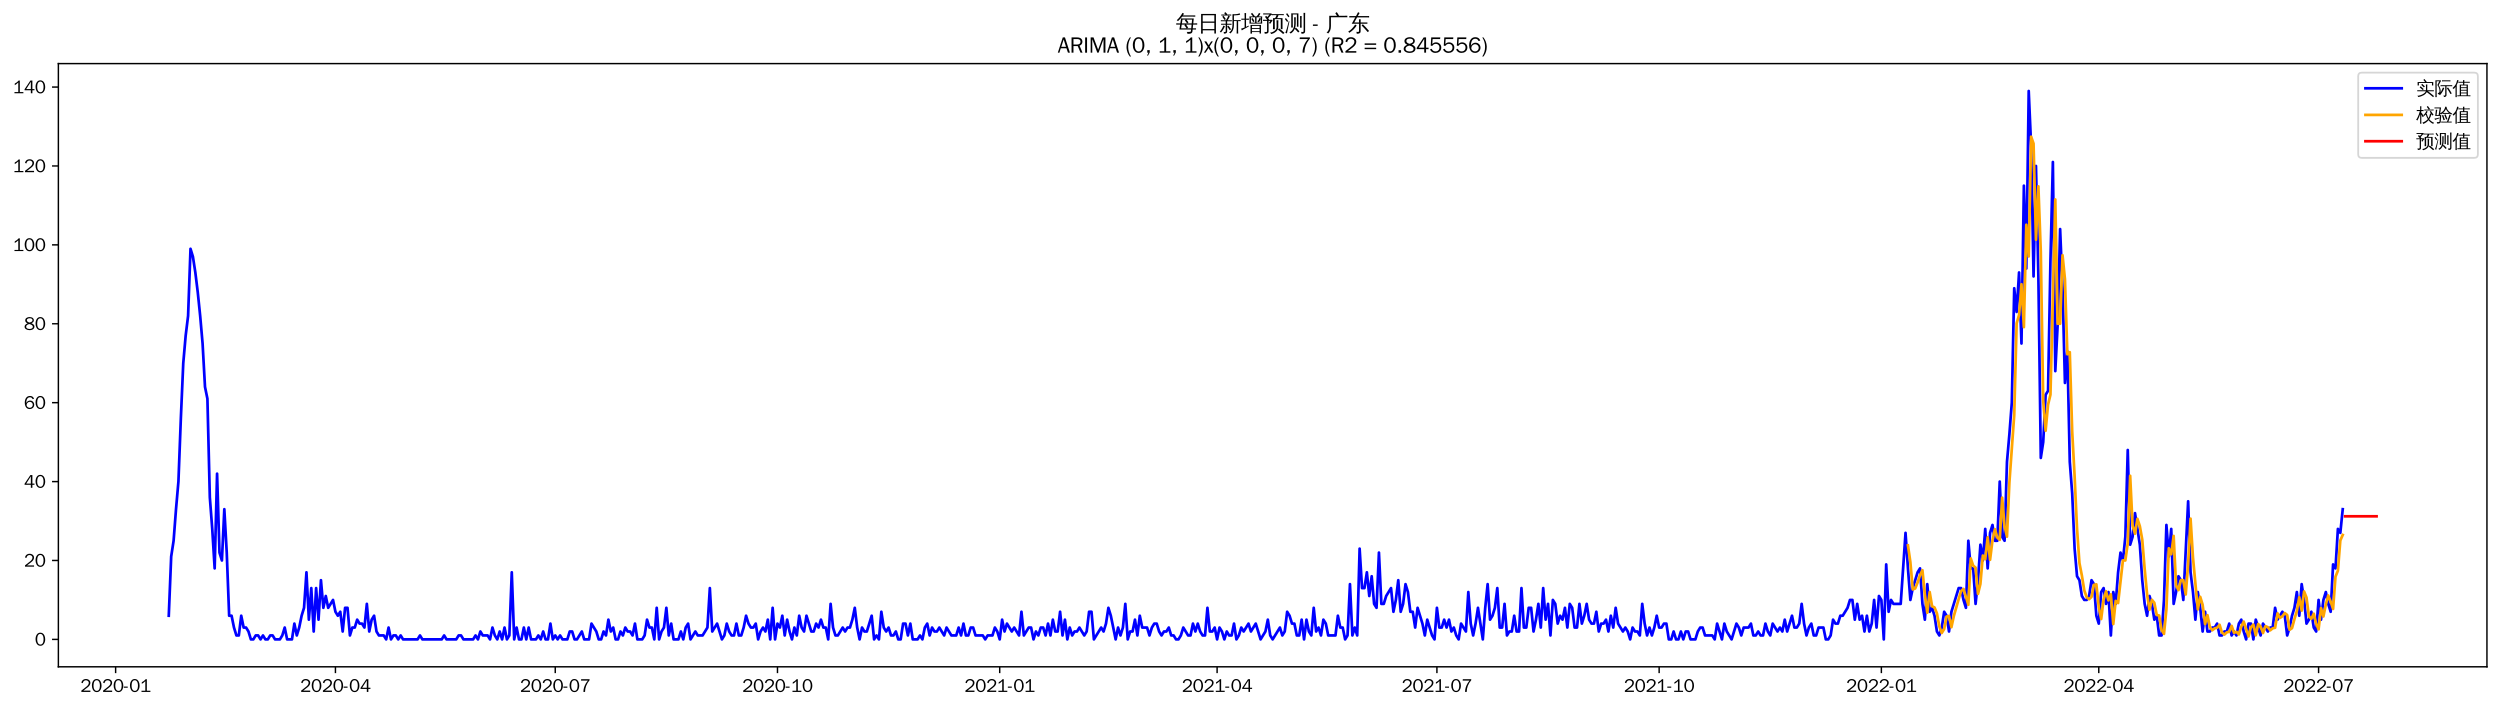 <?xml version="1.0" encoding="utf-8" standalone="no"?>
<!DOCTYPE svg PUBLIC "-//W3C//DTD SVG 1.1//EN"
  "http://www.w3.org/Graphics/SVG/1.1/DTD/svg11.dtd">
<svg xmlns:xlink="http://www.w3.org/1999/xlink" width="1378.591pt" height="390.418pt" viewBox="0 0 1378.591 390.418" xmlns="http://www.w3.org/2000/svg" version="1.1">
 <defs>
  <style type="text/css">*{stroke-linejoin: round; stroke-linecap: butt}</style>
 </defs>
 <g id="figure_1">
  <g id="patch_1">
   <path d="M 0 390.418 
L 1378.591 390.418 
L 1378.591 -0 
L 0 -0 
z
" style="fill: #ffffff"/>
  </g>
  <g id="axes_1">
   <g id="patch_2">
    <path d="M 32.191 367.701 
L 1371.391 367.701 
L 1371.391 35.061 
L 32.191 35.061 
z
" style="fill: #ffffff"/>
   </g>
   <g id="matplotlib.axis_1">
    <g id="xtick_1">
     <g id="line2d_1">
      <defs>
       <path id="m2a5c55053c" d="M 0 0 
L 0 3.5 
" style="stroke: #000000; stroke-width: 0.8"/>
      </defs>
      <g>
       <use xlink:href="#m2a5c55053c" x="63.759" y="367.701" style="stroke: #000000; stroke-width: 0.8"/>
      </g>
     </g>
     <g id="text_1">
      <!-- 2020-01 -->
      <g transform="translate(44.269 381.557)scale(0.1 -0.1)">
       <defs>
        <path id="WenQuanYiZenHei-32" d="M 3488 0 
L 369 0 
L 369 456 
L 2150 1850 
Q 2931 2463 2931 3144 
Q 2931 3619 2488 3863 
Q 2231 4013 1931 4013 
Q 1425 4013 1113 3619 
Q 894 3356 881 3013 
L 369 3169 
Q 531 3981 1213 4300 
Q 1544 4456 1950 4456 
Q 2631 4456 3088 4044 
L 3225 3888 
L 3350 3706 
Q 3481 3444 3481 3144 
Q 3481 2313 2519 1569 
L 1069 456 
L 3488 456 
L 3488 0 
z
" transform="scale(0.016)"/>
        <path id="WenQuanYiZenHei-30" d="M 3581 2175 
Q 3581 1288 3169 638 
Q 2713 -63 1938 -63 
Q 1025 -63 563 831 
Q 256 1425 256 2188 
Q 256 3188 700 3819 
Q 1138 4456 1888 4456 
Q 2863 4456 3306 3500 
Q 3581 2925 3581 2175 
z
M 3019 2100 
Q 3019 3356 2500 3806 
L 2350 3919 
Q 2144 4031 1888 4031 
Q 1100 4031 888 2956 
Q 819 2625 819 2225 
Q 819 1013 1338 569 
Q 1588 356 1938 356 
Q 2675 356 2925 1294 
Q 3019 1663 3019 2100 
z
" transform="scale(0.016)"/>
        <path id="WenQuanYiZenHei-2d" d="M 1363 1444 
L 0 1444 
L 0 1844 
L 1363 1844 
L 1363 1444 
z
" transform="scale(0.016)"/>
        <path id="WenQuanYiZenHei-31" d="M 3556 0 
L 488 0 
L 488 406 
L 1800 406 
L 1800 3725 
Q 1231 3125 588 2788 
L 588 3338 
Q 1456 3781 1931 4388 
L 2331 4388 
L 2331 406 
L 3556 406 
L 3556 0 
z
" transform="scale(0.016)"/>
       </defs>
       <use xlink:href="#WenQuanYiZenHei-32"/>
       <use xlink:href="#WenQuanYiZenHei-30" x="59.961"/>
       <use xlink:href="#WenQuanYiZenHei-32" x="119.922"/>
       <use xlink:href="#WenQuanYiZenHei-30" x="179.883"/>
       <use xlink:href="#WenQuanYiZenHei-2d" x="239.844"/>
       <use xlink:href="#WenQuanYiZenHei-30" x="269.824"/>
       <use xlink:href="#WenQuanYiZenHei-31" x="329.785"/>
      </g>
     </g>
    </g>
    <g id="xtick_2">
     <g id="line2d_2">
      <g>
       <use xlink:href="#m2a5c55053c" x="184.972" y="367.701" style="stroke: #000000; stroke-width: 0.8"/>
      </g>
     </g>
     <g id="text_2">
      <!-- 2020-04 -->
      <g transform="translate(165.482 381.557)scale(0.1 -0.1)">
       <defs>
        <path id="WenQuanYiZenHei-34" d="M 3631 1025 
L 2913 1025 
L 2913 0 
L 2381 0 
L 2381 1025 
L 219 1025 
L 219 1388 
L 2225 4388 
L 2913 4388 
L 2913 1444 
L 3631 1444 
L 3631 1025 
z
M 2381 1444 
L 2381 3963 
L 788 1444 
L 2381 1444 
z
" transform="scale(0.016)"/>
       </defs>
       <use xlink:href="#WenQuanYiZenHei-32"/>
       <use xlink:href="#WenQuanYiZenHei-30" x="59.961"/>
       <use xlink:href="#WenQuanYiZenHei-32" x="119.922"/>
       <use xlink:href="#WenQuanYiZenHei-30" x="179.883"/>
       <use xlink:href="#WenQuanYiZenHei-2d" x="239.844"/>
       <use xlink:href="#WenQuanYiZenHei-30" x="269.824"/>
       <use xlink:href="#WenQuanYiZenHei-34" x="329.785"/>
      </g>
     </g>
    </g>
    <g id="xtick_3">
     <g id="line2d_3">
      <g>
       <use xlink:href="#m2a5c55053c" x="306.184" y="367.701" style="stroke: #000000; stroke-width: 0.8"/>
      </g>
     </g>
     <g id="text_3">
      <!-- 2020-07 -->
      <g transform="translate(286.695 381.557)scale(0.1 -0.1)">
       <defs>
        <path id="WenQuanYiZenHei-37" d="M 3400 4056 
Q 1838 2175 1838 0 
L 1275 0 
Q 1269 1438 2056 2825 
Q 2381 3400 2825 3913 
L 444 3913 
L 500 4388 
L 3400 4388 
L 3400 4056 
z
" transform="scale(0.016)"/>
       </defs>
       <use xlink:href="#WenQuanYiZenHei-32"/>
       <use xlink:href="#WenQuanYiZenHei-30" x="59.961"/>
       <use xlink:href="#WenQuanYiZenHei-32" x="119.922"/>
       <use xlink:href="#WenQuanYiZenHei-30" x="179.883"/>
       <use xlink:href="#WenQuanYiZenHei-2d" x="239.844"/>
       <use xlink:href="#WenQuanYiZenHei-30" x="269.824"/>
       <use xlink:href="#WenQuanYiZenHei-37" x="329.785"/>
      </g>
     </g>
    </g>
    <g id="xtick_4">
     <g id="line2d_4">
      <g>
       <use xlink:href="#m2a5c55053c" x="428.729" y="367.701" style="stroke: #000000; stroke-width: 0.8"/>
      </g>
     </g>
     <g id="text_4">
      <!-- 2020-10 -->
      <g transform="translate(409.239 381.557)scale(0.1 -0.1)">
       <use xlink:href="#WenQuanYiZenHei-32"/>
       <use xlink:href="#WenQuanYiZenHei-30" x="59.961"/>
       <use xlink:href="#WenQuanYiZenHei-32" x="119.922"/>
       <use xlink:href="#WenQuanYiZenHei-30" x="179.883"/>
       <use xlink:href="#WenQuanYiZenHei-2d" x="239.844"/>
       <use xlink:href="#WenQuanYiZenHei-31" x="269.824"/>
       <use xlink:href="#WenQuanYiZenHei-30" x="329.785"/>
      </g>
     </g>
    </g>
    <g id="xtick_5">
     <g id="line2d_5">
      <g>
       <use xlink:href="#m2a5c55053c" x="551.274" y="367.701" style="stroke: #000000; stroke-width: 0.8"/>
      </g>
     </g>
     <g id="text_5">
      <!-- 2021-01 -->
      <g transform="translate(531.784 381.557)scale(0.1 -0.1)">
       <use xlink:href="#WenQuanYiZenHei-32"/>
       <use xlink:href="#WenQuanYiZenHei-30" x="59.961"/>
       <use xlink:href="#WenQuanYiZenHei-32" x="119.922"/>
       <use xlink:href="#WenQuanYiZenHei-31" x="179.883"/>
       <use xlink:href="#WenQuanYiZenHei-2d" x="239.844"/>
       <use xlink:href="#WenQuanYiZenHei-30" x="269.824"/>
       <use xlink:href="#WenQuanYiZenHei-31" x="329.785"/>
      </g>
     </g>
    </g>
    <g id="xtick_6">
     <g id="line2d_6">
      <g>
       <use xlink:href="#m2a5c55053c" x="671.154" y="367.701" style="stroke: #000000; stroke-width: 0.8"/>
      </g>
     </g>
     <g id="text_6">
      <!-- 2021-04 -->
      <g transform="translate(651.665 381.557)scale(0.1 -0.1)">
       <use xlink:href="#WenQuanYiZenHei-32"/>
       <use xlink:href="#WenQuanYiZenHei-30" x="59.961"/>
       <use xlink:href="#WenQuanYiZenHei-32" x="119.922"/>
       <use xlink:href="#WenQuanYiZenHei-31" x="179.883"/>
       <use xlink:href="#WenQuanYiZenHei-2d" x="239.844"/>
       <use xlink:href="#WenQuanYiZenHei-30" x="269.824"/>
       <use xlink:href="#WenQuanYiZenHei-34" x="329.785"/>
      </g>
     </g>
    </g>
    <g id="xtick_7">
     <g id="line2d_7">
      <g>
       <use xlink:href="#m2a5c55053c" x="792.367" y="367.701" style="stroke: #000000; stroke-width: 0.8"/>
      </g>
     </g>
     <g id="text_7">
      <!-- 2021-07 -->
      <g transform="translate(772.877 381.557)scale(0.1 -0.1)">
       <use xlink:href="#WenQuanYiZenHei-32"/>
       <use xlink:href="#WenQuanYiZenHei-30" x="59.961"/>
       <use xlink:href="#WenQuanYiZenHei-32" x="119.922"/>
       <use xlink:href="#WenQuanYiZenHei-31" x="179.883"/>
       <use xlink:href="#WenQuanYiZenHei-2d" x="239.844"/>
       <use xlink:href="#WenQuanYiZenHei-30" x="269.824"/>
       <use xlink:href="#WenQuanYiZenHei-37" x="329.785"/>
      </g>
     </g>
    </g>
    <g id="xtick_8">
     <g id="line2d_8">
      <g>
       <use xlink:href="#m2a5c55053c" x="914.912" y="367.701" style="stroke: #000000; stroke-width: 0.8"/>
      </g>
     </g>
     <g id="text_8">
      <!-- 2021-10 -->
      <g transform="translate(895.422 381.557)scale(0.1 -0.1)">
       <use xlink:href="#WenQuanYiZenHei-32"/>
       <use xlink:href="#WenQuanYiZenHei-30" x="59.961"/>
       <use xlink:href="#WenQuanYiZenHei-32" x="119.922"/>
       <use xlink:href="#WenQuanYiZenHei-31" x="179.883"/>
       <use xlink:href="#WenQuanYiZenHei-2d" x="239.844"/>
       <use xlink:href="#WenQuanYiZenHei-31" x="269.824"/>
       <use xlink:href="#WenQuanYiZenHei-30" x="329.785"/>
      </g>
     </g>
    </g>
    <g id="xtick_9">
     <g id="line2d_9">
      <g>
       <use xlink:href="#m2a5c55053c" x="1037.456" y="367.701" style="stroke: #000000; stroke-width: 0.8"/>
      </g>
     </g>
     <g id="text_9">
      <!-- 2022-01 -->
      <g transform="translate(1017.967 381.557)scale(0.1 -0.1)">
       <use xlink:href="#WenQuanYiZenHei-32"/>
       <use xlink:href="#WenQuanYiZenHei-30" x="59.961"/>
       <use xlink:href="#WenQuanYiZenHei-32" x="119.922"/>
       <use xlink:href="#WenQuanYiZenHei-32" x="179.883"/>
       <use xlink:href="#WenQuanYiZenHei-2d" x="239.844"/>
       <use xlink:href="#WenQuanYiZenHei-30" x="269.824"/>
       <use xlink:href="#WenQuanYiZenHei-31" x="329.785"/>
      </g>
     </g>
    </g>
    <g id="xtick_10">
     <g id="line2d_10">
      <g>
       <use xlink:href="#m2a5c55053c" x="1157.337" y="367.701" style="stroke: #000000; stroke-width: 0.8"/>
      </g>
     </g>
     <g id="text_10">
      <!-- 2022-04 -->
      <g transform="translate(1137.847 381.557)scale(0.1 -0.1)">
       <use xlink:href="#WenQuanYiZenHei-32"/>
       <use xlink:href="#WenQuanYiZenHei-30" x="59.961"/>
       <use xlink:href="#WenQuanYiZenHei-32" x="119.922"/>
       <use xlink:href="#WenQuanYiZenHei-32" x="179.883"/>
       <use xlink:href="#WenQuanYiZenHei-2d" x="239.844"/>
       <use xlink:href="#WenQuanYiZenHei-30" x="269.824"/>
       <use xlink:href="#WenQuanYiZenHei-34" x="329.785"/>
      </g>
     </g>
    </g>
    <g id="xtick_11">
     <g id="line2d_11">
      <g>
       <use xlink:href="#m2a5c55053c" x="1278.55" y="367.701" style="stroke: #000000; stroke-width: 0.8"/>
      </g>
     </g>
     <g id="text_11">
      <!-- 2022-07 -->
      <g transform="translate(1259.06 381.557)scale(0.1 -0.1)">
       <use xlink:href="#WenQuanYiZenHei-32"/>
       <use xlink:href="#WenQuanYiZenHei-30" x="59.961"/>
       <use xlink:href="#WenQuanYiZenHei-32" x="119.922"/>
       <use xlink:href="#WenQuanYiZenHei-32" x="179.883"/>
       <use xlink:href="#WenQuanYiZenHei-2d" x="239.844"/>
       <use xlink:href="#WenQuanYiZenHei-30" x="269.824"/>
       <use xlink:href="#WenQuanYiZenHei-37" x="329.785"/>
      </g>
     </g>
    </g>
   </g>
   <g id="matplotlib.axis_2">
    <g id="ytick_1">
     <g id="line2d_12">
      <defs>
       <path id="m8cde035d23" d="M 0 0 
L -3.5 0 
" style="stroke: #000000; stroke-width: 0.8"/>
      </defs>
      <g>
       <use xlink:href="#m8cde035d23" x="32.191" y="352.581" style="stroke: #000000; stroke-width: 0.8"/>
      </g>
     </g>
     <g id="text_12">
      <!-- 0 -->
      <g transform="translate(19.194 356.009)scale(0.1 -0.1)">
       <use xlink:href="#WenQuanYiZenHei-30"/>
      </g>
     </g>
    </g>
    <g id="ytick_2">
     <g id="line2d_13">
      <g>
       <use xlink:href="#m8cde035d23" x="32.191" y="309.07" style="stroke: #000000; stroke-width: 0.8"/>
      </g>
     </g>
     <g id="text_13">
      <!-- 20 -->
      <g transform="translate(13.197 312.498)scale(0.1 -0.1)">
       <use xlink:href="#WenQuanYiZenHei-32"/>
       <use xlink:href="#WenQuanYiZenHei-30" x="59.961"/>
      </g>
     </g>
    </g>
    <g id="ytick_3">
     <g id="line2d_14">
      <g>
       <use xlink:href="#m8cde035d23" x="32.191" y="265.559" style="stroke: #000000; stroke-width: 0.8"/>
      </g>
     </g>
     <g id="text_14">
      <!-- 40 -->
      <g transform="translate(13.197 268.988)scale(0.1 -0.1)">
       <use xlink:href="#WenQuanYiZenHei-34"/>
       <use xlink:href="#WenQuanYiZenHei-30" x="59.961"/>
      </g>
     </g>
    </g>
    <g id="ytick_4">
     <g id="line2d_15">
      <g>
       <use xlink:href="#m8cde035d23" x="32.191" y="222.049" style="stroke: #000000; stroke-width: 0.8"/>
      </g>
     </g>
     <g id="text_15">
      <!-- 60 -->
      <g transform="translate(13.197 225.477)scale(0.1 -0.1)">
       <defs>
        <path id="WenQuanYiZenHei-36" d="M 3550 1431 
Q 3550 725 3006 288 
Q 2581 -63 1994 -63 
Q 1013 -63 563 825 
Q 288 1363 288 2081 
Q 288 3294 856 3938 
Q 1319 4456 2075 4456 
Q 2969 4456 3363 3756 
Q 3431 3631 3481 3481 
L 2988 3350 
Q 2750 3994 2075 4006 
Q 1056 4006 844 2669 
Q 794 2356 794 1981 
L 806 1981 
Q 1006 2506 1544 2744 
Q 1819 2869 2119 2869 
Q 2788 2869 3213 2375 
Q 3550 1975 3550 1431 
z
M 3038 1406 
Q 3038 1906 2656 2213 
Q 2381 2431 2038 2431 
Q 1525 2431 1181 2044 
Q 919 1744 919 1356 
Q 919 881 1344 581 
Q 1631 375 1981 375 
Q 2519 375 2838 781 
Q 3038 1050 3038 1406 
z
" transform="scale(0.016)"/>
       </defs>
       <use xlink:href="#WenQuanYiZenHei-36"/>
       <use xlink:href="#WenQuanYiZenHei-30" x="59.961"/>
      </g>
     </g>
    </g>
    <g id="ytick_5">
     <g id="line2d_16">
      <g>
       <use xlink:href="#m8cde035d23" x="32.191" y="178.538" style="stroke: #000000; stroke-width: 0.8"/>
      </g>
     </g>
     <g id="text_16">
      <!-- 80 -->
      <g transform="translate(13.197 181.966)scale(0.1 -0.1)">
       <defs>
        <path id="WenQuanYiZenHei-38" d="M 3619 1175 
Q 3619 431 2850 100 
Q 2444 -63 1944 -63 
Q 1231 -63 725 269 
Q 225 594 225 1125 
Q 225 1881 1269 2281 
Q 719 2481 519 2938 
Q 444 3119 444 3319 
Q 444 4000 1144 4294 
Q 1519 4456 1963 4456 
Q 2669 4456 3094 4094 
Q 3425 3813 3425 3369 
Q 3425 2638 2575 2356 
Q 3231 2056 3450 1725 
Q 3619 1488 3619 1175 
z
M 2944 3344 
Q 2944 3906 2288 4019 
Q 2138 4044 1969 4044 
Q 1438 4044 1163 3775 
Q 1000 3613 1000 3375 
Q 1000 2925 1594 2663 
Q 1756 2588 1931 2550 
Q 2581 2725 2788 2956 
Q 2944 3125 2944 3344 
z
M 3075 1094 
Q 3075 1738 1875 2050 
Q 1094 1881 850 1463 
Q 763 1313 763 1131 
Q 763 569 1456 406 
Q 1681 344 1944 344 
Q 2519 344 2850 619 
Q 3075 813 3075 1094 
z
" transform="scale(0.016)"/>
       </defs>
       <use xlink:href="#WenQuanYiZenHei-38"/>
       <use xlink:href="#WenQuanYiZenHei-30" x="59.961"/>
      </g>
     </g>
    </g>
    <g id="ytick_6">
     <g id="line2d_17">
      <g>
       <use xlink:href="#m8cde035d23" x="32.191" y="135.027" style="stroke: #000000; stroke-width: 0.8"/>
      </g>
     </g>
     <g id="text_17">
      <!-- 100 -->
      <g transform="translate(7.2 138.455)scale(0.1 -0.1)">
       <use xlink:href="#WenQuanYiZenHei-31"/>
       <use xlink:href="#WenQuanYiZenHei-30" x="59.961"/>
       <use xlink:href="#WenQuanYiZenHei-30" x="119.922"/>
      </g>
     </g>
    </g>
    <g id="ytick_7">
     <g id="line2d_18">
      <g>
       <use xlink:href="#m8cde035d23" x="32.191" y="91.516" style="stroke: #000000; stroke-width: 0.8"/>
      </g>
     </g>
     <g id="text_18">
      <!-- 120 -->
      <g transform="translate(7.2 94.944)scale(0.1 -0.1)">
       <use xlink:href="#WenQuanYiZenHei-31"/>
       <use xlink:href="#WenQuanYiZenHei-32" x="59.961"/>
       <use xlink:href="#WenQuanYiZenHei-30" x="119.922"/>
      </g>
     </g>
    </g>
    <g id="ytick_8">
     <g id="line2d_19">
      <g>
       <use xlink:href="#m8cde035d23" x="32.191" y="48.005" style="stroke: #000000; stroke-width: 0.8"/>
      </g>
     </g>
     <g id="text_19">
      <!-- 140 -->
      <g transform="translate(7.2 51.434)scale(0.1 -0.1)">
       <use xlink:href="#WenQuanYiZenHei-31"/>
       <use xlink:href="#WenQuanYiZenHei-34" x="59.961"/>
       <use xlink:href="#WenQuanYiZenHei-30" x="119.922"/>
      </g>
     </g>
    </g>
   </g>
   <g id="line2d_20">
    <path d="M 93.063 339.528 
L 94.395 306.895 
L 95.727 298.193 
L 97.059 280.788 
L 98.391 265.559 
L 99.723 230.751 
L 101.055 200.293 
L 102.387 185.064 
L 103.719 174.187 
L 105.051 137.203 
L 106.383 141.554 
L 107.715 150.256 
L 109.047 161.134 
L 110.379 174.187 
L 111.711 189.416 
L 113.043 213.346 
L 114.375 219.873 
L 115.707 274.262 
L 117.039 291.666 
L 118.371 313.421 
L 119.703 261.208 
L 121.036 304.719 
L 122.368 309.07 
L 123.7 280.788 
L 125.032 304.719 
L 126.364 339.528 
L 127.696 339.528 
L 129.028 346.054 
L 130.36 350.405 
L 131.692 350.405 
L 133.024 339.528 
L 134.356 346.054 
L 135.688 346.054 
L 137.02 348.23 
L 138.352 352.581 
L 139.684 352.581 
L 141.016 350.405 
L 142.348 350.405 
L 143.68 352.581 
L 145.012 350.405 
L 146.344 352.581 
L 147.676 352.581 
L 149.008 350.405 
L 150.34 350.405 
L 151.672 352.581 
L 154.336 352.581 
L 155.668 350.405 
L 157 346.054 
L 158.332 352.581 
L 160.996 352.581 
L 162.328 343.879 
L 163.66 350.405 
L 164.992 346.054 
L 166.324 339.528 
L 167.656 335.177 
L 168.988 315.597 
L 170.32 341.703 
L 171.652 324.299 
L 172.984 348.23 
L 174.316 324.299 
L 175.648 341.703 
L 176.98 319.948 
L 178.312 335.177 
L 179.644 328.65 
L 180.976 335.177 
L 183.64 330.826 
L 184.972 337.352 
L 186.304 339.528 
L 187.636 337.352 
L 188.968 348.23 
L 190.3 335.177 
L 191.632 335.177 
L 192.964 350.405 
L 194.296 346.054 
L 195.628 346.054 
L 196.96 341.703 
L 198.292 343.879 
L 199.624 343.879 
L 200.956 346.054 
L 202.288 333.001 
L 203.62 348.23 
L 204.952 341.703 
L 206.284 339.528 
L 207.616 348.23 
L 208.948 350.405 
L 211.612 350.405 
L 212.944 352.581 
L 214.276 346.054 
L 215.608 352.581 
L 216.94 350.405 
L 218.272 350.405 
L 219.604 352.581 
L 220.936 350.405 
L 222.268 352.581 
L 230.26 352.581 
L 231.592 350.405 
L 232.924 352.581 
L 243.58 352.581 
L 244.912 350.405 
L 246.244 352.581 
L 251.572 352.581 
L 252.904 350.405 
L 254.236 350.405 
L 255.568 352.581 
L 260.896 352.581 
L 262.228 350.405 
L 263.56 352.581 
L 264.892 348.23 
L 266.224 350.405 
L 268.888 350.405 
L 270.22 352.581 
L 271.552 346.054 
L 272.884 350.405 
L 274.216 352.581 
L 275.548 348.23 
L 276.88 352.581 
L 278.212 346.054 
L 279.544 352.581 
L 280.876 350.405 
L 282.208 315.597 
L 283.54 352.581 
L 284.872 346.054 
L 286.204 352.581 
L 287.536 352.581 
L 288.868 346.054 
L 290.2 352.581 
L 291.532 346.054 
L 292.864 352.581 
L 295.528 352.581 
L 296.86 350.405 
L 298.192 352.581 
L 299.524 348.23 
L 300.856 352.581 
L 302.188 352.581 
L 303.52 343.879 
L 304.852 352.581 
L 306.184 350.405 
L 307.517 352.581 
L 308.849 350.405 
L 310.181 352.581 
L 312.845 352.581 
L 314.177 348.23 
L 315.509 348.23 
L 316.841 352.581 
L 318.173 352.581 
L 320.837 348.23 
L 322.169 352.581 
L 324.833 352.581 
L 326.165 343.879 
L 328.829 348.23 
L 330.161 352.581 
L 331.493 352.581 
L 332.825 348.23 
L 334.157 350.405 
L 335.489 341.703 
L 336.821 348.23 
L 338.153 346.054 
L 339.485 352.581 
L 340.817 352.581 
L 342.149 348.23 
L 343.481 350.405 
L 344.813 346.054 
L 346.145 348.23 
L 347.477 348.23 
L 348.809 350.405 
L 350.141 343.879 
L 351.473 352.581 
L 354.137 352.581 
L 355.469 350.405 
L 356.801 341.703 
L 358.133 346.054 
L 359.465 346.054 
L 360.797 352.581 
L 362.129 335.177 
L 363.461 352.581 
L 364.793 348.23 
L 366.125 346.054 
L 367.457 335.177 
L 368.789 350.405 
L 370.121 343.879 
L 371.453 352.581 
L 374.117 352.581 
L 375.449 348.23 
L 376.781 352.581 
L 378.113 346.054 
L 379.445 343.879 
L 380.777 352.581 
L 383.441 348.23 
L 384.773 350.405 
L 387.437 350.405 
L 390.101 346.054 
L 391.433 324.299 
L 392.765 348.23 
L 395.429 343.879 
L 398.093 352.581 
L 399.425 350.405 
L 400.757 343.879 
L 402.089 348.23 
L 403.421 350.405 
L 404.753 350.405 
L 406.085 343.879 
L 407.417 350.405 
L 408.749 350.405 
L 410.081 346.054 
L 411.413 339.528 
L 412.745 343.879 
L 414.077 346.054 
L 415.409 346.054 
L 416.741 343.879 
L 418.073 352.581 
L 419.405 348.23 
L 420.737 346.054 
L 422.069 348.23 
L 423.401 341.703 
L 424.733 352.581 
L 426.065 335.177 
L 427.397 352.581 
L 428.729 343.879 
L 430.061 346.054 
L 431.393 339.528 
L 432.725 350.405 
L 434.057 341.703 
L 435.389 348.23 
L 436.721 352.581 
L 438.053 346.054 
L 439.385 350.405 
L 440.717 339.528 
L 442.049 346.054 
L 443.381 348.23 
L 444.713 339.528 
L 447.377 348.23 
L 448.709 348.23 
L 450.041 343.879 
L 451.373 346.054 
L 452.705 341.703 
L 454.037 346.054 
L 455.369 346.054 
L 456.701 352.581 
L 458.033 333.001 
L 459.365 346.054 
L 460.697 350.405 
L 462.029 350.405 
L 464.693 346.054 
L 466.025 348.23 
L 467.357 346.054 
L 468.689 346.054 
L 470.021 341.703 
L 471.353 335.177 
L 472.685 346.054 
L 474.017 352.581 
L 475.349 346.054 
L 476.681 348.23 
L 478.013 348.23 
L 480.677 339.528 
L 482.009 352.581 
L 483.341 350.405 
L 484.673 352.581 
L 486.005 337.352 
L 487.337 346.054 
L 488.669 348.23 
L 490.001 346.054 
L 491.333 350.405 
L 492.666 350.405 
L 493.998 348.23 
L 495.33 352.581 
L 496.662 352.581 
L 497.994 343.879 
L 499.326 343.879 
L 500.658 350.405 
L 501.99 343.879 
L 503.322 352.581 
L 505.986 352.581 
L 507.318 350.405 
L 508.65 352.581 
L 509.982 346.054 
L 511.314 343.879 
L 512.646 350.405 
L 513.978 346.054 
L 515.31 348.23 
L 516.642 348.23 
L 517.974 346.054 
L 520.638 350.405 
L 521.97 346.054 
L 524.634 350.405 
L 527.298 350.405 
L 528.63 346.054 
L 529.962 350.405 
L 531.294 343.879 
L 532.626 350.405 
L 533.958 350.405 
L 535.29 346.054 
L 536.622 346.054 
L 537.954 350.405 
L 541.95 350.405 
L 543.282 352.581 
L 544.614 350.405 
L 547.278 350.405 
L 548.61 346.054 
L 549.942 348.23 
L 551.274 352.581 
L 552.606 341.703 
L 553.938 348.23 
L 555.27 343.879 
L 557.934 348.23 
L 559.266 346.054 
L 561.93 350.405 
L 563.262 337.352 
L 564.594 350.405 
L 567.258 346.054 
L 568.59 346.054 
L 569.922 352.581 
L 571.254 348.23 
L 572.586 350.405 
L 573.918 346.054 
L 575.25 346.054 
L 576.582 350.405 
L 577.914 343.879 
L 579.246 350.405 
L 580.578 341.703 
L 581.91 348.23 
L 583.242 348.23 
L 584.574 337.352 
L 585.906 350.405 
L 587.238 341.703 
L 588.57 352.581 
L 589.902 346.054 
L 591.234 350.405 
L 592.566 348.23 
L 593.898 348.23 
L 595.23 346.054 
L 597.894 350.405 
L 599.226 348.23 
L 600.558 337.352 
L 601.89 337.352 
L 603.222 352.581 
L 607.218 346.054 
L 608.55 348.23 
L 609.882 343.879 
L 611.214 335.177 
L 612.546 339.528 
L 615.21 352.581 
L 616.542 346.054 
L 617.874 350.405 
L 619.206 346.054 
L 620.538 333.001 
L 621.87 352.581 
L 623.202 348.23 
L 624.534 348.23 
L 625.866 341.703 
L 627.198 350.405 
L 628.53 339.528 
L 629.862 346.054 
L 632.526 346.054 
L 633.858 350.405 
L 635.19 346.054 
L 636.522 343.879 
L 637.854 343.879 
L 639.186 348.23 
L 640.518 350.405 
L 641.85 348.23 
L 643.182 348.23 
L 644.514 346.054 
L 645.846 350.405 
L 647.178 350.405 
L 648.51 352.581 
L 649.842 352.581 
L 651.174 350.405 
L 652.506 346.054 
L 655.17 350.405 
L 656.502 350.405 
L 657.834 343.879 
L 659.166 348.23 
L 660.498 343.879 
L 661.83 348.23 
L 663.162 350.405 
L 664.494 350.405 
L 665.826 335.177 
L 667.158 348.23 
L 668.49 348.23 
L 669.822 346.054 
L 671.154 352.581 
L 672.486 346.054 
L 673.818 348.23 
L 675.15 352.581 
L 676.482 348.23 
L 677.814 350.405 
L 679.147 350.405 
L 680.479 343.879 
L 681.811 352.581 
L 683.143 350.405 
L 684.475 346.054 
L 685.807 348.23 
L 688.471 343.879 
L 689.803 348.23 
L 692.467 343.879 
L 695.131 352.581 
L 697.795 348.23 
L 699.127 341.703 
L 700.459 350.405 
L 701.791 352.581 
L 705.787 346.054 
L 707.119 350.405 
L 708.451 348.23 
L 709.783 337.352 
L 711.115 339.528 
L 712.447 343.879 
L 713.779 343.879 
L 715.111 350.405 
L 716.443 350.405 
L 717.775 341.703 
L 719.107 352.581 
L 720.439 341.703 
L 721.771 348.23 
L 723.103 350.405 
L 724.435 335.177 
L 725.767 348.23 
L 727.099 346.054 
L 728.431 350.405 
L 729.763 341.703 
L 731.095 343.879 
L 732.427 350.405 
L 736.423 350.405 
L 737.755 339.528 
L 739.087 346.054 
L 740.419 346.054 
L 741.751 352.581 
L 743.083 350.405 
L 744.415 322.123 
L 745.747 350.405 
L 747.079 346.054 
L 748.411 350.405 
L 749.743 302.544 
L 751.075 324.299 
L 752.407 324.299 
L 753.739 315.597 
L 755.071 328.65 
L 756.403 317.772 
L 757.735 333.001 
L 759.067 335.177 
L 760.399 304.719 
L 761.731 333.001 
L 763.063 333.001 
L 764.395 328.65 
L 767.059 324.299 
L 768.391 337.352 
L 769.723 330.826 
L 771.055 319.948 
L 772.387 337.352 
L 773.719 333.001 
L 775.051 322.123 
L 776.383 326.475 
L 777.715 337.352 
L 779.047 337.352 
L 780.379 346.054 
L 781.711 335.177 
L 784.375 343.879 
L 785.707 350.405 
L 787.039 341.703 
L 789.703 350.405 
L 791.035 352.581 
L 792.367 335.177 
L 793.699 346.054 
L 795.031 346.054 
L 796.363 341.703 
L 797.695 346.054 
L 799.027 341.703 
L 800.359 348.23 
L 801.691 346.054 
L 803.023 350.405 
L 804.355 352.581 
L 805.687 343.879 
L 808.351 348.23 
L 809.683 326.475 
L 811.015 343.879 
L 812.347 350.405 
L 813.679 343.879 
L 815.011 335.177 
L 817.675 352.581 
L 819.007 335.177 
L 820.339 322.123 
L 821.671 341.703 
L 823.003 339.528 
L 824.335 335.177 
L 825.667 324.299 
L 826.999 346.054 
L 828.331 346.054 
L 829.663 333.001 
L 830.995 350.405 
L 832.327 348.23 
L 833.659 348.23 
L 834.991 339.528 
L 836.323 348.23 
L 837.655 348.23 
L 838.987 324.299 
L 840.319 346.054 
L 841.651 346.054 
L 842.983 335.177 
L 844.315 335.177 
L 845.647 348.23 
L 846.979 341.703 
L 848.311 333.001 
L 849.643 346.054 
L 850.975 324.299 
L 852.307 341.703 
L 853.639 333.001 
L 854.971 350.405 
L 856.303 330.826 
L 857.635 333.001 
L 858.967 343.879 
L 860.299 339.528 
L 861.631 341.703 
L 862.963 335.177 
L 864.295 346.054 
L 865.628 333.001 
L 866.96 335.177 
L 868.292 346.054 
L 869.624 346.054 
L 870.956 333.001 
L 872.288 343.879 
L 873.62 339.528 
L 874.952 333.001 
L 876.284 341.703 
L 877.616 343.879 
L 878.948 343.879 
L 880.28 337.352 
L 881.612 348.23 
L 882.944 343.879 
L 884.276 343.879 
L 885.608 341.703 
L 886.94 348.23 
L 888.272 339.528 
L 889.604 346.054 
L 890.936 335.177 
L 892.268 343.879 
L 894.932 348.23 
L 896.264 346.054 
L 897.596 348.23 
L 898.928 352.581 
L 900.26 346.054 
L 901.592 348.23 
L 902.924 348.23 
L 904.256 350.405 
L 905.588 333.001 
L 906.92 343.879 
L 908.252 350.405 
L 909.584 346.054 
L 910.916 350.405 
L 912.248 346.054 
L 913.58 339.528 
L 914.912 346.054 
L 916.244 346.054 
L 917.576 343.879 
L 918.908 343.879 
L 920.24 352.581 
L 921.572 352.581 
L 922.904 348.23 
L 924.236 352.581 
L 925.568 352.581 
L 926.9 348.23 
L 928.232 352.581 
L 929.564 348.23 
L 930.896 348.23 
L 932.228 352.581 
L 934.892 352.581 
L 936.224 348.23 
L 937.556 346.054 
L 938.888 346.054 
L 940.22 350.405 
L 944.216 350.405 
L 945.548 352.581 
L 946.88 343.879 
L 949.544 352.581 
L 950.876 343.879 
L 952.208 348.23 
L 954.872 352.581 
L 957.536 343.879 
L 958.868 346.054 
L 960.2 350.405 
L 961.532 346.054 
L 964.196 346.054 
L 965.528 343.879 
L 966.86 350.405 
L 968.192 350.405 
L 969.524 348.23 
L 970.856 350.405 
L 972.188 350.405 
L 973.52 343.879 
L 974.852 348.23 
L 976.184 350.405 
L 977.516 343.879 
L 980.18 348.23 
L 981.512 346.054 
L 982.844 348.23 
L 984.176 341.703 
L 985.508 348.23 
L 988.172 339.528 
L 989.504 346.054 
L 990.836 346.054 
L 992.168 343.879 
L 993.5 333.001 
L 994.832 343.879 
L 996.164 350.405 
L 997.496 346.054 
L 998.828 343.879 
L 1000.16 350.405 
L 1001.492 350.405 
L 1002.824 346.054 
L 1005.488 346.054 
L 1006.82 352.581 
L 1008.152 352.581 
L 1009.484 350.405 
L 1010.816 341.703 
L 1012.148 343.879 
L 1013.48 343.879 
L 1014.812 339.528 
L 1016.144 339.528 
L 1018.808 335.177 
L 1020.14 330.826 
L 1021.472 330.826 
L 1022.804 341.703 
L 1024.136 333.001 
L 1025.468 341.703 
L 1026.8 339.528 
L 1028.132 348.23 
L 1029.464 339.528 
L 1030.796 348.23 
L 1032.128 343.879 
L 1033.46 330.826 
L 1034.792 346.054 
L 1036.124 328.65 
L 1037.456 330.826 
L 1038.788 352.581 
L 1040.12 311.246 
L 1041.452 337.352 
L 1042.784 330.826 
L 1044.116 333.001 
L 1048.112 333.001 
L 1050.777 293.841 
L 1052.109 313.421 
L 1053.441 330.826 
L 1054.773 324.299 
L 1057.437 315.597 
L 1058.769 313.421 
L 1060.101 333.001 
L 1061.433 341.703 
L 1062.765 322.123 
L 1064.097 337.352 
L 1065.429 335.177 
L 1066.761 339.528 
L 1068.093 348.23 
L 1069.425 350.405 
L 1070.757 346.054 
L 1072.089 337.352 
L 1073.421 339.528 
L 1074.753 348.23 
L 1076.085 337.352 
L 1080.081 324.299 
L 1081.413 324.299 
L 1082.745 330.826 
L 1084.077 335.177 
L 1085.409 298.193 
L 1086.741 313.421 
L 1088.073 313.421 
L 1089.405 333.001 
L 1090.737 319.948 
L 1092.069 300.368 
L 1093.401 309.07 
L 1094.733 291.666 
L 1096.065 313.421 
L 1097.397 293.841 
L 1098.729 289.49 
L 1100.061 298.193 
L 1101.393 298.193 
L 1102.725 265.559 
L 1104.057 296.017 
L 1105.389 298.193 
L 1106.721 254.682 
L 1108.053 239.453 
L 1109.385 222.049 
L 1110.717 158.958 
L 1112.049 172.011 
L 1113.381 150.256 
L 1114.713 189.416 
L 1116.045 102.394 
L 1117.377 148.08 
L 1118.709 50.181 
L 1120.041 80.639 
L 1121.373 152.431 
L 1122.705 91.516 
L 1124.037 152.431 
L 1125.369 252.506 
L 1126.701 243.804 
L 1128.033 217.698 
L 1129.365 215.522 
L 1130.697 143.729 
L 1132.029 89.341 
L 1133.361 204.644 
L 1134.693 178.538 
L 1136.025 126.325 
L 1137.357 158.958 
L 1138.689 211.171 
L 1140.021 193.767 
L 1141.353 254.682 
L 1142.685 272.086 
L 1144.017 302.544 
L 1145.349 317.772 
L 1146.681 319.948 
L 1148.013 328.65 
L 1149.345 330.826 
L 1150.677 330.826 
L 1152.009 328.65 
L 1153.341 319.948 
L 1154.673 322.123 
L 1156.005 339.528 
L 1157.337 343.879 
L 1158.669 326.475 
L 1160.001 324.299 
L 1161.333 333.001 
L 1162.665 326.475 
L 1163.997 350.405 
L 1165.329 326.475 
L 1166.661 333.001 
L 1167.993 315.597 
L 1169.325 304.719 
L 1170.657 309.07 
L 1171.989 296.017 
L 1173.321 248.155 
L 1174.653 300.368 
L 1175.985 296.017 
L 1177.317 282.964 
L 1179.981 300.368 
L 1181.313 319.948 
L 1182.645 333.001 
L 1183.977 339.528 
L 1185.309 328.65 
L 1186.641 333.001 
L 1187.973 341.703 
L 1189.305 339.528 
L 1190.637 350.405 
L 1191.969 350.405 
L 1193.301 330.826 
L 1194.633 289.49 
L 1195.965 306.895 
L 1197.297 291.666 
L 1198.629 333.001 
L 1199.961 326.475 
L 1201.293 317.772 
L 1202.625 319.948 
L 1203.957 330.826 
L 1206.621 276.437 
L 1207.953 315.597 
L 1209.285 326.475 
L 1210.617 341.703 
L 1211.949 326.475 
L 1213.281 335.177 
L 1214.613 348.23 
L 1215.945 337.352 
L 1217.277 348.23 
L 1218.609 348.23 
L 1219.941 346.054 
L 1221.273 346.054 
L 1222.605 343.879 
L 1223.937 350.405 
L 1225.269 350.405 
L 1226.601 348.23 
L 1227.933 348.23 
L 1229.265 343.879 
L 1230.597 350.405 
L 1231.929 348.23 
L 1233.261 350.405 
L 1234.593 343.879 
L 1235.925 341.703 
L 1237.258 348.23 
L 1238.59 352.581 
L 1239.922 343.879 
L 1241.254 343.879 
L 1242.586 352.581 
L 1243.918 341.703 
L 1246.582 350.405 
L 1247.914 343.879 
L 1250.578 348.23 
L 1251.91 346.054 
L 1253.242 346.054 
L 1254.574 335.177 
L 1255.906 341.703 
L 1258.57 337.352 
L 1259.902 339.528 
L 1261.234 350.405 
L 1262.566 346.054 
L 1263.898 339.528 
L 1265.23 335.177 
L 1266.562 326.475 
L 1267.894 339.528 
L 1269.226 322.123 
L 1270.558 330.826 
L 1271.89 343.879 
L 1273.222 341.703 
L 1274.554 337.352 
L 1275.886 346.054 
L 1277.218 348.23 
L 1278.55 330.826 
L 1279.882 341.703 
L 1281.214 330.826 
L 1282.546 326.475 
L 1283.878 333.001 
L 1285.21 337.352 
L 1286.542 311.246 
L 1287.874 313.421 
L 1289.206 291.666 
L 1290.538 293.841 
L 1291.87 280.788 
L 1291.87 280.788 
" clip-path="url(#pb1360e8fcb)" style="fill: none; stroke: #0000ff; stroke-width: 1.5; stroke-linecap: square"/>
   </g>
   <g id="line2d_21">
    <path d="M 1052.109 300.744 
L 1053.441 309.919 
L 1054.773 325.05 
L 1056.105 324.507 
L 1057.437 321.207 
L 1058.769 317.147 
L 1060.101 314.45 
L 1061.433 327.876 
L 1062.765 337.884 
L 1064.097 326.477 
L 1065.429 334.348 
L 1066.761 334.948 
L 1068.093 338.263 
L 1069.425 345.476 
L 1070.757 349.044 
L 1072.089 346.88 
L 1073.421 339.984 
L 1074.753 339.654 
L 1076.085 345.861 
L 1077.417 339.703 
L 1080.081 330.363 
L 1081.413 325.974 
L 1082.745 324.762 
L 1085.409 333.512 
L 1086.741 307.95 
L 1088.073 311.91 
L 1089.405 313.004 
L 1090.737 327.477 
L 1092.069 322.028 
L 1093.401 306.352 
L 1094.733 308.319 
L 1096.065 296.266 
L 1097.397 308.682 
L 1098.729 297.941 
L 1100.061 291.825 
L 1101.393 296.433 
L 1102.725 297.707 
L 1104.057 274.44 
L 1105.389 290.056 
L 1106.721 295.945 
L 1108.053 266.081 
L 1110.717 228.889 
L 1112.049 178.276 
L 1113.381 173.742 
L 1114.713 156.744 
L 1116.045 180.39 
L 1117.377 123.94 
L 1118.709 141.412 
L 1120.041 75.384 
L 1121.373 79.187 
L 1122.705 132.197 
L 1124.037 102.754 
L 1125.369 138.708 
L 1126.701 221.069 
L 1128.033 237.524 
L 1129.365 223.174 
L 1130.697 217.636 
L 1133.361 110.006 
L 1134.693 178.5 
L 1136.025 178.527 
L 1137.357 140.746 
L 1138.689 153.927 
L 1140.021 195.357 
L 1141.353 194.206 
L 1142.685 237.975 
L 1144.017 262.663 
L 1145.349 291.526 
L 1146.681 310.522 
L 1148.013 317.344 
L 1149.345 325.527 
L 1150.677 329.362 
L 1152.009 330.421 
L 1153.341 329.139 
L 1154.673 322.487 
L 1156.005 322.224 
L 1157.337 334.748 
L 1158.669 341.356 
L 1160.001 330.586 
L 1161.333 326.036 
L 1162.665 331.077 
L 1163.997 327.746 
L 1165.329 344.146 
L 1166.661 331.356 
L 1167.993 332.547 
L 1170.657 309.018 
L 1171.989 309.056 
L 1173.321 299.619 
L 1174.653 262.372 
L 1175.985 289.872 
L 1177.317 294.319 
L 1178.649 286.101 
L 1179.981 290.129 
L 1181.313 297.539 
L 1182.645 313.758 
L 1183.977 327.685 
L 1185.309 336.256 
L 1186.641 330.751 
L 1187.973 332.38 
L 1189.305 339.128 
L 1190.637 339.417 
L 1191.969 347.37 
L 1193.301 349.567 
L 1194.633 336.003 
L 1195.965 302.34 
L 1197.297 305.636 
L 1198.629 295.525 
L 1199.961 322.648 
L 1201.293 325.418 
L 1202.625 319.884 
L 1203.957 319.93 
L 1205.289 327.816 
L 1206.621 311.1 
L 1207.953 286.013 
L 1209.285 307.424 
L 1211.949 336.043 
L 1213.281 329.118 
L 1214.613 333.503 
L 1215.945 344.162 
L 1217.277 339.233 
L 1218.609 345.745 
L 1219.941 347.543 
L 1221.273 346.466 
L 1222.605 346.168 
L 1223.937 344.511 
L 1225.269 348.777 
L 1226.601 349.956 
L 1227.933 348.707 
L 1229.265 348.362 
L 1230.597 345.117 
L 1231.929 348.945 
L 1233.261 348.427 
L 1234.593 349.859 
L 1235.925 345.531 
L 1237.258 342.761 
L 1239.922 350.962 
L 1241.254 345.835 
L 1242.586 344.419 
L 1243.918 350.326 
L 1245.25 344.085 
L 1246.582 345.51 
L 1247.914 349.053 
L 1249.246 345.308 
L 1250.578 345.848 
L 1251.91 347.572 
L 1253.242 346.474 
L 1254.574 346.17 
L 1255.906 338.214 
L 1257.238 340.739 
L 1258.57 339.862 
L 1259.902 338.046 
L 1261.234 339.118 
L 1262.566 347.287 
L 1263.898 346.395 
L 1265.23 341.425 
L 1266.562 336.903 
L 1267.894 329.355 
L 1269.226 336.718 
L 1270.558 326.155 
L 1271.89 329.535 
L 1273.222 339.916 
L 1274.554 341.21 
L 1275.886 338.418 
L 1277.218 343.945 
L 1278.55 347.046 
L 1279.882 335.307 
L 1281.214 339.936 
L 1282.546 333.342 
L 1283.878 328.372 
L 1285.21 331.722 
L 1286.542 335.797 
L 1287.874 318.028 
L 1289.206 314.694 
L 1290.538 298.027 
L 1291.87 294.998 
L 1291.87 294.998 
" clip-path="url(#pb1360e8fcb)" style="fill: none; stroke: #ffa500; stroke-width: 1.5; stroke-linecap: square"/>
   </g>
   <g id="line2d_22">
    <path d="M 1293.202 284.714 
L 1294.534 284.714 
L 1295.866 284.714 
L 1297.198 284.714 
L 1298.53 284.714 
L 1299.862 284.714 
L 1301.194 284.714 
L 1302.526 284.714 
L 1303.858 284.714 
L 1305.19 284.714 
L 1306.522 284.714 
L 1307.854 284.714 
L 1309.186 284.714 
L 1310.518 284.714 
" clip-path="url(#pb1360e8fcb)" style="fill: none; stroke: #ff0000; stroke-width: 1.5; stroke-linecap: square"/>
   </g>
   <g id="patch_3">
    <path d="M 32.191 367.701 
L 32.191 35.061 
" style="fill: none; stroke: #000000; stroke-width: 0.8; stroke-linejoin: miter; stroke-linecap: square"/>
   </g>
   <g id="patch_4">
    <path d="M 1371.391 367.701 
L 1371.391 35.061 
" style="fill: none; stroke: #000000; stroke-width: 0.8; stroke-linejoin: miter; stroke-linecap: square"/>
   </g>
   <g id="patch_5">
    <path d="M 32.191 367.701 
L 1371.391 367.701 
" style="fill: none; stroke: #000000; stroke-width: 0.8; stroke-linejoin: miter; stroke-linecap: square"/>
   </g>
   <g id="patch_6">
    <path d="M 32.191 35.061 
L 1371.391 35.061 
" style="fill: none; stroke: #000000; stroke-width: 0.8; stroke-linejoin: miter; stroke-linecap: square"/>
   </g>
   <g id="text_20">
    <!-- 每日新增预测 - 广东 -->
    <g transform="translate(648.393 17.042)scale(0.12 -0.12)">
     <defs>
      <path id="WenQuanYiZenHei-6bcf" d="M 6138 2181 
Q 6113 1988 6138 1800 
Q 5788 1819 5438 1819 
L 4975 1819 
L 4863 738 
L 5806 738 
L 5806 394 
L 4831 394 
L 4775 -144 
Q 4719 -563 4350 -725 
Q 4013 -856 3550 -825 
L 3288 -819 
Q 3331 -663 3275 -519 
Q 3219 -375 3113 -288 
Q 3381 -313 3759 -303 
Q 4138 -294 4231 -238 
Q 4338 -163 4350 88 
L 4381 394 
L 1025 394 
L 1244 1819 
L 813 1819 
Q 463 1819 113 1800 
Q 138 1988 113 2181 
Q 463 2163 813 2163 
L 1294 2163 
L 1488 3431 
L 1488 3581 
L 1506 3581 
L 1513 3613 
L 1713 3581 
L 5156 3581 
L 5013 2163 
L 5438 2163 
Q 5788 2163 6138 2181 
z
M 5588 4463 
Q 5569 4269 5588 4081 
Q 5244 4100 4894 4100 
L 1813 4100 
Q 1344 3463 606 2788 
Q 481 2988 256 3069 
Q 744 3494 1116 3972 
Q 1488 4450 1919 5181 
Q 2119 5044 2344 4950 
Q 2213 4688 2050 4444 
L 4894 4444 
Q 5238 4444 5588 4463 
z
M 2844 3238 
L 1906 3238 
L 1744 2163 
L 3244 2163 
L 2581 3038 
L 2844 3238 
z
M 3250 2163 
L 4563 2163 
L 4669 3238 
L 3044 3238 
L 3638 2456 
L 3250 2163 
z
M 2944 1819 
Q 3275 1394 3550 938 
L 3213 738 
L 4419 738 
L 4525 1819 
L 2944 1819 
z
M 2656 1819 
L 1694 1819 
L 1525 738 
L 3094 738 
Q 2806 1219 2450 1650 
L 2656 1819 
z
" transform="scale(0.016)"/>
      <path id="WenQuanYiZenHei-65e5" d="M 1494 -775 
Q 1244 -750 988 -775 
Q 1013 -313 1013 156 
L 1013 4875 
L 5269 4875 
L 5269 -763 
L 4813 -763 
L 4813 156 
L 1469 156 
Q 1469 -313 1494 -775 
z
M 4813 2700 
L 4813 4500 
L 1469 4500 
L 1469 2700 
L 4813 2700 
z
M 4813 531 
L 4813 2325 
L 1469 2325 
L 1469 531 
L 4813 531 
z
" transform="scale(0.016)"/>
      <path id="WenQuanYiZenHei-65b0" d="M 5419 -763 
Q 5188 -738 4963 -763 
Q 4981 -344 4981 75 
L 4981 2819 
L 4188 2819 
L 4188 1706 
Q 4188 63 3163 -738 
Q 3019 -519 2769 -469 
Q 3769 131 3769 1706 
L 3769 4769 
L 3875 4769 
L 3844 4831 
L 4294 4781 
Q 4438 4769 4894 4816 
Q 5350 4863 5512 4931 
Q 5675 5000 5763 5094 
Q 5850 4881 5981 4694 
Q 5713 4544 5263 4519 
L 4188 4438 
L 4188 3100 
L 5563 3100 
Q 5850 3100 6131 3113 
Q 6119 2956 6131 2806 
L 5394 2819 
L 5394 75 
Q 5394 -344 5419 -763 
z
M 2981 213 
Q 2656 744 2256 1225 
L 2606 1513 
Q 3025 1006 3369 450 
L 2981 213 
z
M 1169 1525 
Q 1375 1419 1594 1363 
Q 1281 488 469 -469 
Q 331 -300 119 -244 
Q 575 263 888 900 
Q 1038 1206 1169 1525 
z
M 1825 6 
L 1825 1769 
L 1081 1769 
Q 794 1769 513 1756 
Q 525 1913 513 2063 
Q 794 2050 1081 2050 
L 1825 2050 
L 1825 2775 
L 994 2775 
Q 706 2775 425 2763 
Q 438 2919 425 3075 
Q 706 3056 994 3056 
L 1825 3056 
L 1825 3088 
L 1906 3088 
Q 2288 3656 2588 4381 
Q 2794 4269 3013 4206 
Q 2800 3675 2381 3056 
L 3013 3056 
Q 3294 3056 3581 3075 
Q 3563 2919 3581 2763 
Q 3294 2775 3013 2775 
L 2238 2775 
L 2238 2050 
L 2925 2050 
Q 3206 2050 3494 2063 
Q 3475 1913 3494 1756 
Q 3206 1769 2925 1769 
L 2238 1769 
L 2238 -156 
Q 2238 -413 2075 -581 
Q 1844 -794 1306 -794 
Q 1363 -519 1188 -288 
Q 1338 -313 1534 -316 
Q 1731 -319 1778 -278 
Q 1825 -238 1825 6 
z
M 1875 3388 
L 1500 3131 
L 825 4088 
L 1200 4350 
L 1875 3388 
z
M 3419 4713 
Q 3400 4563 3419 4406 
Q 3131 4419 2850 4419 
L 1125 4419 
Q 838 4419 556 4406 
Q 569 4563 556 4713 
Q 838 4700 1125 4700 
L 1763 4700 
L 1388 5088 
L 1719 5406 
L 2288 4813 
L 2175 4700 
L 2850 4700 
Q 3131 4700 3419 4713 
z
" transform="scale(0.016)"/>
      <path id="WenQuanYiZenHei-589e" d="M 3138 -769 
Q 2913 -744 2688 -769 
Q 2706 -356 2706 56 
L 2706 1719 
L 5706 1719 
L 5706 -756 
L 5300 -756 
L 5300 -338 
L 3119 -338 
Q 3125 -550 3138 -769 
z
M 5113 3569 
Q 5344 3606 5563 3688 
Q 5669 3175 5256 2694 
Q 5113 2519 4975 2506 
Q 4831 2725 4588 2813 
Q 4806 2831 4997 3068 
Q 5188 3306 5113 3569 
z
M 3850 2763 
L 3469 2538 
L 2925 3456 
L 3313 3681 
L 3850 2763 
z
M 2400 2100 
Q 2469 3138 2400 4175 
L 3413 4175 
Q 3138 4550 2825 4888 
L 3156 5194 
Q 3581 4725 3938 4206 
L 3900 4175 
L 4456 4175 
Q 4863 4575 5131 5163 
Q 5325 5044 5538 4975 
Q 5369 4575 5013 4175 
L 6056 4175 
Q 5981 3138 6056 2100 
L 2400 2100 
z
M 5300 806 
L 5300 1450 
L 3113 1450 
Q 3113 1125 3113 806 
L 5300 806 
z
M 5300 563 
L 3113 563 
L 3113 -94 
L 5300 -94 
L 5300 563 
z
M 4431 3913 
L 4431 2363 
L 5650 2363 
L 5650 3913 
L 4756 3913 
L 4700 3856 
Q 4681 3888 4656 3913 
L 4431 3913 
z
M 4025 3913 
L 2806 3913 
L 2806 2363 
L 4025 2363 
L 4025 3913 
z
M -31 625 
Q 506 763 1006 975 
L 1006 3206 
L 669 3206 
Q 369 3206 75 3188 
Q 94 3356 75 3531 
Q 369 3513 669 3513 
L 1006 3513 
L 1006 4263 
Q 1006 4700 981 5131 
Q 1206 5106 1431 5131 
Q 1413 4700 1413 4263 
L 1413 3513 
L 2238 3531 
Q 2219 3356 2238 3188 
L 1413 3206 
L 1413 1163 
L 2150 1531 
L 2194 1256 
Q 1269 775 813 519 
L 194 144 
Q 138 438 -31 625 
z
" transform="scale(0.016)"/>
      <path id="WenQuanYiZenHei-9884" d="M 1206 19 
L 1206 2888 
L 669 2888 
Q 356 2888 50 2869 
Q 63 3044 50 3213 
Q 363 3194 669 3194 
L 1250 3194 
Q 950 3631 606 4031 
L 963 4338 
L 1263 3975 
L 1913 4719 
L 731 4719 
Q 419 4719 106 4706 
Q 125 4875 106 5044 
Q 419 5031 731 5031 
L 2481 5031 
L 2544 4663 
Q 2394 4613 2256 4466 
Q 2119 4319 1525 3631 
Q 1656 3444 1788 3250 
L 1700 3194 
L 2700 3194 
L 2763 2825 
Q 2656 2819 2613 2763 
L 2100 2038 
L 1750 2288 
L 2175 2888 
L 1638 2888 
L 1638 -150 
Q 1638 -525 1363 -669 
Q 1075 -819 525 -813 
Q 594 -513 388 -294 
Q 575 -313 837 -316 
Q 1100 -319 1153 -272 
Q 1206 -225 1206 19 
z
M 5813 -888 
Q 5100 -225 4306 375 
L 4669 719 
Q 5481 106 6219 -575 
L 5813 -888 
z
M 2375 -906 
Q 2294 -631 2025 -506 
Q 2769 -431 3353 19 
Q 3938 469 3938 1069 
L 3938 2200 
Q 3938 2625 3913 3050 
Q 4188 3025 4456 3050 
Q 4431 2625 4431 2200 
L 4431 1069 
Q 4431 681 4225 319 
Q 3644 -606 2375 -906 
z
M 3444 488 
Q 3169 513 2894 488 
Q 2919 913 2919 1338 
L 2919 3675 
Q 3219 3675 3525 3675 
Q 3750 4013 3931 4525 
L 3238 4525 
Q 2888 4525 2538 4513 
Q 2556 4669 2538 4831 
Q 2888 4813 3238 4813 
L 5313 4813 
Q 5663 4813 6006 4831 
Q 5988 4669 6006 4513 
Q 5663 4525 5313 4525 
L 4481 4525 
Q 4388 4088 4088 3675 
L 5644 3675 
L 5644 513 
L 5144 513 
L 5144 3388 
L 3894 3388 
L 3875 3363 
Q 3863 3375 3844 3388 
Q 3631 3388 3413 3388 
L 3419 1338 
Q 3419 913 3444 488 
z
" transform="scale(0.016)"/>
      <path id="WenQuanYiZenHei-6d4b" d="M 5450 138 
L 5450 4306 
Q 5450 4750 5425 5188 
Q 5663 5163 5906 5188 
Q 5881 4750 5881 4306 
L 5881 -38 
Q 5888 -569 5519 -719 
Q 5194 -831 4825 -813 
Q 4894 -519 4694 -281 
Q 4869 -306 5094 -309 
Q 5319 -313 5384 -256 
Q 5450 -200 5450 138 
z
M 4900 938 
Q 4663 963 4419 938 
Q 4444 1375 4444 1819 
L 4444 3381 
Q 4444 3819 4419 4263 
Q 4663 4238 4900 4263 
Q 4875 3819 4875 3381 
L 4875 1819 
Q 4875 1375 4900 938 
z
M 2750 2025 
L 2750 3038 
Q 2750 3481 2725 3919 
Q 2963 3894 3206 3919 
Q 3181 3481 3181 3038 
L 3181 2025 
Q 3181 1263 2919 625 
L 3231 956 
Q 3781 431 4256 -150 
L 3888 -456 
Q 3431 106 2906 600 
Q 2531 -288 1738 -769 
Q 1606 -519 1338 -450 
Q 1988 -156 2369 478 
Q 2750 1113 2750 2025 
z
M 2363 969 
Q 2119 994 1881 969 
Q 1906 1406 1906 1850 
L 1906 5038 
L 3956 5031 
L 3956 1200 
L 3525 1200 
L 3525 4713 
L 2338 4713 
L 2338 1850 
Q 2338 1406 2363 969 
z
M 663 -738 
Q 481 -588 206 -575 
Q 400 -69 606 581 
Q 813 1231 1200 2838 
L 1381 2706 
L 875 338 
L 663 -738 
z
M 1006 2856 
L 731 2550 
L 75 3400 
L 350 3713 
L 1006 2856 
z
M 1088 3913 
Q 781 4388 425 4800 
L 694 5125 
Q 1069 4688 1388 4188 
L 1088 3913 
z
" transform="scale(0.016)"/>
      <path id="WenQuanYiZenHei-20" transform="scale(0.016)"/>
      <path id="WenQuanYiZenHei-5e7f" d="M 944 4338 
L 3169 4344 
Q 2950 4731 2681 5094 
L 3100 5400 
Q 3475 4894 3763 4344 
L 5294 4344 
Q 5719 4344 6138 4363 
Q 6113 4131 6138 3906 
Q 5719 3925 5294 3925 
L 1419 3925 
L 1425 1419 
Q 1431 0 619 -756 
Q 450 -525 169 -469 
Q 975 75 950 1419 
L 944 4338 
z
" transform="scale(0.016)"/>
      <path id="WenQuanYiZenHei-4e1c" d="M 6131 -19 
L 5750 -350 
L 4888 625 
L 3988 1563 
L 4344 1919 
L 5256 969 
L 6131 -19 
z
M 2144 1825 
Q 2344 1669 2569 1556 
Q 1850 350 438 -563 
Q 338 -338 131 -219 
Q 738 156 1194 622 
Q 1650 1088 2144 1825 
z
M 3244 2050 
L 1150 2050 
L 2163 3881 
L 1219 3881 
Q 838 3881 456 3863 
Q 481 4069 456 4275 
Q 838 4256 1219 4256 
L 2369 4256 
L 2538 4556 
Q 2763 4963 2969 5381 
Q 3175 5238 3406 5138 
Q 3163 4744 2938 4331 
L 2894 4256 
L 5375 4256 
Q 5756 4256 6138 4275 
Q 6113 4069 6138 3863 
Q 5756 3881 5375 3881 
L 2688 3881 
L 1881 2425 
L 3244 2425 
Q 3244 2881 3225 3338 
Q 3475 3313 3725 3338 
Q 3706 2881 3706 2425 
L 5650 2425 
L 5650 2050 
L 3706 2050 
L 3706 -119 
Q 3706 -506 3419 -663 
Q 3113 -831 2575 -825 
Q 2644 -513 2431 -269 
Q 2619 -294 2875 -297 
Q 3131 -300 3188 -250 
Q 3244 -194 3244 63 
L 3244 2050 
z
" transform="scale(0.016)"/>
     </defs>
     <use xlink:href="#WenQuanYiZenHei-6bcf"/>
     <use xlink:href="#WenQuanYiZenHei-65e5" x="100"/>
     <use xlink:href="#WenQuanYiZenHei-65b0" x="200"/>
     <use xlink:href="#WenQuanYiZenHei-589e" x="300"/>
     <use xlink:href="#WenQuanYiZenHei-9884" x="400"/>
     <use xlink:href="#WenQuanYiZenHei-6d4b" x="500"/>
     <use xlink:href="#WenQuanYiZenHei-20" x="600"/>
     <use xlink:href="#WenQuanYiZenHei-2d" x="629.98"/>
     <use xlink:href="#WenQuanYiZenHei-20" x="659.961"/>
     <use xlink:href="#WenQuanYiZenHei-5e7f" x="689.941"/>
     <use xlink:href="#WenQuanYiZenHei-4e1c" x="789.941"/>
    </g>
    <!-- ARIMA (0, 1, 1)x(0, 0, 0, 7) (R2 = 0.845556) -->
    <g transform="translate(583.183 29.061)scale(0.12 -0.12)">
     <defs>
      <path id="WenQuanYiZenHei-41" d="M 3550 0 
L 2988 0 
L 2550 1281 
L 919 1281 
L 531 0 
L 69 0 
L 1494 4388 
L 2125 4388 
L 3550 0 
z
M 2425 1694 
L 1756 3800 
L 1075 1694 
L 2425 1694 
z
" transform="scale(0.016)"/>
      <path id="WenQuanYiZenHei-52" d="M 3675 0 
L 3100 0 
L 2288 1900 
L 1069 1900 
L 1069 0 
L 519 0 
L 519 4388 
L 2163 4388 
Q 3006 4388 3400 3900 
Q 3581 3663 3625 3325 
Q 3631 3250 3631 3163 
Q 3631 2594 3219 2244 
Q 3038 2100 2813 2038 
L 3675 0 
z
M 3081 3169 
Q 3081 3825 2356 3906 
Q 2263 3919 2163 3919 
L 1069 3919 
L 1069 2350 
L 2100 2350 
Q 2906 2350 3044 2919 
Q 3081 3031 3081 3169 
z
" transform="scale(0.016)"/>
      <path id="WenQuanYiZenHei-49" d="M 1100 0 
L 550 0 
L 550 4388 
L 1100 4388 
L 1100 0 
z
" transform="scale(0.016)"/>
      <path id="WenQuanYiZenHei-4d" d="M 4756 0 
L 4206 0 
L 4206 3831 
L 4181 3831 
L 2788 0 
L 2419 0 
L 1000 3831 
L 975 3831 
L 975 0 
L 513 0 
L 513 4388 
L 1331 4388 
L 2656 875 
L 3950 4388 
L 4756 4388 
L 4756 0 
z
" transform="scale(0.016)"/>
      <path id="WenQuanYiZenHei-28" d="M 1606 -1094 
L 1275 -1094 
Q 475 -100 338 1231 
Q 319 1438 319 1656 
Q 319 3031 1156 4244 
Q 1213 4313 1269 4388 
L 1600 4388 
Q 806 3169 794 1681 
Q 794 188 1606 -1094 
z
" transform="scale(0.016)"/>
      <path id="WenQuanYiZenHei-2c" d="M 1363 75 
L 881 -825 
L 606 -825 
L 994 0 
L 656 0 
L 656 738 
L 1363 738 
L 1363 75 
z
" transform="scale(0.016)"/>
      <path id="WenQuanYiZenHei-29" d="M 1600 1656 
Q 1600 306 869 -788 
Q 769 -950 644 -1094 
L 313 -1094 
Q 1125 188 1125 1681 
Q 1125 3169 338 4363 
Q 325 4375 319 4388 
L 650 4388 
Q 1525 3231 1594 1863 
Q 1600 1763 1600 1656 
z
" transform="scale(0.016)"/>
      <path id="WenQuanYiZenHei-78" d="M 2806 0 
L 2213 0 
L 1394 1319 
L 544 0 
L 50 0 
L 1144 1681 
L 163 3250 
L 744 3250 
L 1431 2138 
L 2144 3250 
L 2631 3250 
L 1681 1794 
L 2806 0 
z
" transform="scale(0.016)"/>
      <path id="WenQuanYiZenHei-3d" d="M 3569 2256 
L 263 2256 
L 263 2675 
L 3569 2675 
L 3569 2256 
z
M 3569 1019 
L 263 1019 
L 263 1431 
L 3569 1431 
L 3569 1019 
z
" transform="scale(0.016)"/>
      <path id="WenQuanYiZenHei-2e" d="M 1344 0 
L 631 0 
L 631 725 
L 1344 725 
L 1344 0 
z
" transform="scale(0.016)"/>
      <path id="WenQuanYiZenHei-35" d="M 3531 1488 
Q 3531 688 2913 250 
Q 2456 -63 1844 -63 
Q 1175 -63 706 350 
Q 413 613 306 975 
L 781 1131 
Q 1000 538 1569 406 
Q 1706 369 1856 369 
Q 2550 369 2850 869 
Q 3000 1131 3000 1494 
Q 3000 2056 2581 2356 
Q 2319 2538 1969 2538 
Q 1400 2538 1031 2075 
Q 981 2013 938 1938 
L 500 2031 
L 644 4388 
L 3244 4388 
L 3200 3919 
L 1044 3919 
L 950 2500 
Q 1431 2975 2006 2975 
Q 2713 2975 3163 2475 
Q 3531 2063 3531 1488 
z
" transform="scale(0.016)"/>
     </defs>
     <use xlink:href="#WenQuanYiZenHei-41"/>
     <use xlink:href="#WenQuanYiZenHei-52" x="55.957"/>
     <use xlink:href="#WenQuanYiZenHei-49" x="117.871"/>
     <use xlink:href="#WenQuanYiZenHei-4d" x="143.848"/>
     <use xlink:href="#WenQuanYiZenHei-41" x="225.781"/>
     <use xlink:href="#WenQuanYiZenHei-20" x="281.738"/>
     <use xlink:href="#WenQuanYiZenHei-28" x="311.719"/>
     <use xlink:href="#WenQuanYiZenHei-30" x="341.699"/>
     <use xlink:href="#WenQuanYiZenHei-2c" x="401.66"/>
     <use xlink:href="#WenQuanYiZenHei-20" x="431.641"/>
     <use xlink:href="#WenQuanYiZenHei-31" x="461.621"/>
     <use xlink:href="#WenQuanYiZenHei-2c" x="521.582"/>
     <use xlink:href="#WenQuanYiZenHei-20" x="551.562"/>
     <use xlink:href="#WenQuanYiZenHei-31" x="581.543"/>
     <use xlink:href="#WenQuanYiZenHei-29" x="641.504"/>
     <use xlink:href="#WenQuanYiZenHei-78" x="671.484"/>
     <use xlink:href="#WenQuanYiZenHei-28" x="715.43"/>
     <use xlink:href="#WenQuanYiZenHei-30" x="745.41"/>
     <use xlink:href="#WenQuanYiZenHei-2c" x="805.371"/>
     <use xlink:href="#WenQuanYiZenHei-20" x="835.352"/>
     <use xlink:href="#WenQuanYiZenHei-30" x="865.332"/>
     <use xlink:href="#WenQuanYiZenHei-2c" x="925.293"/>
     <use xlink:href="#WenQuanYiZenHei-20" x="955.273"/>
     <use xlink:href="#WenQuanYiZenHei-30" x="985.254"/>
     <use xlink:href="#WenQuanYiZenHei-2c" x="1045.215"/>
     <use xlink:href="#WenQuanYiZenHei-20" x="1075.195"/>
     <use xlink:href="#WenQuanYiZenHei-37" x="1105.176"/>
     <use xlink:href="#WenQuanYiZenHei-29" x="1165.137"/>
     <use xlink:href="#WenQuanYiZenHei-20" x="1195.117"/>
     <use xlink:href="#WenQuanYiZenHei-28" x="1225.098"/>
     <use xlink:href="#WenQuanYiZenHei-52" x="1255.078"/>
     <use xlink:href="#WenQuanYiZenHei-32" x="1316.992"/>
     <use xlink:href="#WenQuanYiZenHei-20" x="1376.953"/>
     <use xlink:href="#WenQuanYiZenHei-3d" x="1406.934"/>
     <use xlink:href="#WenQuanYiZenHei-20" x="1466.895"/>
     <use xlink:href="#WenQuanYiZenHei-30" x="1496.875"/>
     <use xlink:href="#WenQuanYiZenHei-2e" x="1556.836"/>
     <use xlink:href="#WenQuanYiZenHei-38" x="1586.816"/>
     <use xlink:href="#WenQuanYiZenHei-34" x="1646.777"/>
     <use xlink:href="#WenQuanYiZenHei-35" x="1706.738"/>
     <use xlink:href="#WenQuanYiZenHei-35" x="1766.699"/>
     <use xlink:href="#WenQuanYiZenHei-35" x="1826.66"/>
     <use xlink:href="#WenQuanYiZenHei-36" x="1886.621"/>
     <use xlink:href="#WenQuanYiZenHei-29" x="1946.582"/>
    </g>
   </g>
   <g id="legend_1">
    <g id="patch_7">
     <path d="M 1302.391 87.056 
L 1364.391 87.056 
Q 1366.391 87.056 1366.391 85.056 
L 1366.391 42.061 
Q 1366.391 40.061 1364.391 40.061 
L 1302.391 40.061 
Q 1300.391 40.061 1300.391 42.061 
L 1300.391 85.056 
Q 1300.391 87.056 1302.391 87.056 
z
" style="fill: #ffffff; opacity: 0.8; stroke: #cccccc; stroke-linejoin: miter"/>
    </g>
    <g id="line2d_23">
     <path d="M 1304.391 48.695 
L 1314.391 48.695 
L 1324.391 48.695 
" style="fill: none; stroke: #0000ff; stroke-width: 1.5; stroke-linecap: square"/>
    </g>
    <g id="text_21">
     <!-- 实际值 -->
     <g transform="translate(1332.391 52.195)scale(0.1 -0.1)">
      <defs>
       <path id="WenQuanYiZenHei-5b9e" d="M 1025 1175 
Q 694 1175 356 1163 
Q 375 1344 356 1525 
Q 694 1506 1025 1506 
L 3363 1506 
L 3363 2625 
Q 3363 3075 3338 3519 
Q 3581 3494 3825 3519 
Q 3800 3075 3800 2625 
L 3800 1506 
L 5406 1506 
Q 5744 1506 6075 1525 
Q 6056 1344 6075 1163 
Q 5744 1175 5406 1175 
L 4038 1175 
L 4981 456 
L 6131 -488 
L 5819 -856 
L 4681 75 
L 3638 875 
Q 3313 231 2475 -231 
Q 1638 -694 700 -825 
Q 638 -519 344 -400 
Q 1450 -319 2406 244 
Q 3113 656 3300 1175 
L 1025 1175 
z
M 2263 1581 
Q 1763 2081 1200 2513 
L 1494 2894 
Q 2081 2444 2600 1919 
L 2263 1581 
z
M 2638 2500 
Q 2219 2963 1731 3363 
L 2044 3738 
Q 2556 3313 3000 2819 
L 2638 2500 
z
M 919 3156 
L 481 3156 
L 481 4344 
L 3069 4344 
Q 2794 4731 2469 5081 
L 2825 5413 
Q 3256 4944 3613 4413 
L 3513 4344 
L 5869 4344 
L 5869 3156 
L 5425 3156 
L 5425 4013 
L 919 4013 
L 919 3156 
z
" transform="scale(0.016)"/>
       <path id="WenQuanYiZenHei-9645" d="M 6000 431 
L 5569 194 
L 4963 1219 
L 4313 2219 
L 4719 2494 
L 5375 1481 
L 6000 431 
z
M 2956 2450 
Q 3181 2344 3419 2294 
Q 3006 1038 1944 -188 
Q 1794 -6 1569 56 
Q 2069 600 2372 1156 
Q 2675 1713 2956 2450 
z
M 3750 25 
L 3750 2913 
L 2819 2913 
Q 2475 2913 2125 2894 
Q 2144 3081 2125 3269 
Q 2475 3256 2819 3256 
L 5469 3256 
Q 5819 3256 6163 3269 
Q 6144 3081 6163 2894 
Q 5813 2913 5469 2913 
L 4194 2913 
L 4194 -144 
Q 4194 -725 3456 -813 
L 3263 -825 
Q 3325 -506 3125 -250 
Q 3250 -281 3394 -306 
Q 3663 -313 3706 -272 
Q 3750 -231 3750 25 
z
M 5544 4950 
Q 5525 4756 5544 4569 
Q 5194 4588 4844 4588 
L 3325 4588 
Q 2975 4588 2625 4569 
Q 2644 4756 2625 4950 
Q 2975 4931 3325 4931 
L 4844 4931 
Q 5194 4931 5544 4950 
z
M 819 -850 
Q 581 -825 344 -850 
Q 369 -419 369 19 
L 363 4938 
L 2256 4938 
L 2256 4625 
Q 2150 4513 2075 4375 
L 1481 3238 
Q 2181 2319 2181 1156 
Q 2144 400 1569 163 
L 1406 88 
Q 1288 300 1138 481 
Q 1294 538 1450 606 
Q 1763 744 1794 1156 
Q 1794 1744 1600 2300 
Q 1406 2856 1038 3313 
L 1725 4625 
L 788 4625 
L 794 19 
Q 794 -419 819 -850 
z
" transform="scale(0.016)"/>
       <path id="WenQuanYiZenHei-503c" d="M 6175 -219 
Q 6156 -388 6175 -556 
Q 5863 -544 5550 -544 
L 2313 -544 
Q 2000 -544 1688 -556 
Q 1706 -388 1688 -219 
L 2506 -231 
L 2506 3469 
L 3644 3469 
L 3644 4119 
L 2638 4119 
Q 2325 4119 2013 4100 
Q 2031 4269 2013 4438 
Q 2325 4425 2638 4425 
L 3638 4425 
Q 3638 4719 3619 5013 
Q 3856 4988 4094 5013 
Q 4075 4719 4075 4425 
L 5344 4425 
Q 5650 4425 5963 4438 
Q 5950 4269 5963 4100 
Q 5656 4119 5344 4119 
L 4069 4119 
L 4069 3469 
L 5300 3469 
L 5300 -231 
L 5550 -231 
Q 5863 -231 6175 -219 
z
M 4869 2556 
L 4869 3156 
L 2931 3156 
Q 2931 2850 2931 2556 
L 4869 2556 
z
M 4869 1669 
L 4869 2250 
L 2931 2250 
L 2931 1669 
L 4869 1669 
z
M 4869 731 
L 4869 1363 
L 2931 1363 
L 2931 731 
L 4869 731 
z
M 4869 -231 
L 4869 425 
L 2931 425 
L 2931 -231 
L 4869 -231 
z
M 2106 4925 
Q 1856 4075 1463 3338 
L 1463 31 
Q 1463 -413 1481 -850 
Q 1256 -825 1031 -850 
Q 1050 -413 1050 31 
L 1050 2681 
Q 750 2269 375 1931 
Q 238 2156 0 2256 
Q 331 2544 619 2875 
Q 1094 3425 1300 3950 
Q 1494 4469 1625 5050 
Q 1850 4963 2106 4925 
z
" transform="scale(0.016)"/>
      </defs>
      <use xlink:href="#WenQuanYiZenHei-5b9e"/>
      <use xlink:href="#WenQuanYiZenHei-9645" x="100"/>
      <use xlink:href="#WenQuanYiZenHei-503c" x="200"/>
     </g>
    </g>
    <g id="line2d_24">
     <path d="M 1304.391 63.373 
L 1314.391 63.373 
L 1324.391 63.373 
" style="fill: none; stroke: #ffa500; stroke-width: 1.5; stroke-linecap: square"/>
    </g>
    <g id="text_22">
     <!-- 校验值 -->
     <g transform="translate(1332.391 66.874)scale(0.1 -0.1)">
      <defs>
       <path id="WenQuanYiZenHei-6821" d="M 5256 2463 
Q 5025 1475 4494 706 
Q 5125 -94 6175 -544 
Q 5950 -663 5850 -900 
Q 4906 -494 4250 381 
Q 3931 0 3475 -350 
Q 3019 -700 2388 -919 
Q 2338 -656 2138 -475 
Q 3306 -69 4006 738 
Q 3563 1444 3300 2331 
Q 3050 2050 2706 1800 
Q 2606 2000 2406 2106 
Q 2900 2444 3181 2938 
Q 3350 3225 3488 3538 
Q 3700 3431 3925 3369 
Q 3763 2894 3425 2475 
L 3650 2531 
Q 3888 1675 4244 1075 
Q 4469 1444 4603 1937 
Q 4738 2431 4775 2688 
Q 4963 2644 5150 2625 
Q 4919 2969 4663 3294 
L 5038 3588 
Q 5544 2925 5975 2213 
L 5569 1969 
L 5256 2463 
z
M 6006 4050 
Q 5988 3881 6006 3713 
Q 5694 3725 5381 3725 
L 3413 3725 
Q 3100 3725 2788 3713 
Q 2806 3881 2788 4050 
Q 3100 4031 3413 4031 
L 4325 4031 
Q 4019 4525 3644 4969 
L 4000 5275 
Q 4413 4788 4750 4244 
L 4406 4031 
L 5381 4031 
Q 5694 4031 6006 4050 
z
M 406 263 
Q 238 431 -25 469 
Q 194 825 466 1337 
Q 738 1850 925 2406 
Q 1113 2963 1256 3519 
L 825 3519 
Q 506 3519 188 3500 
Q 206 3700 188 3900 
Q 506 3881 825 3881 
L 1363 3881 
L 1363 4263 
Q 1363 4719 1338 5175 
Q 1556 5150 1775 5175 
Q 1756 4719 1756 4263 
L 1756 3881 
L 2525 3900 
Q 2506 3700 2525 3500 
L 1756 3519 
L 1756 2738 
L 1931 2881 
Q 2306 2300 2613 1650 
L 2231 1413 
Q 2081 1725 1919 2019 
L 1756 2300 
L 1756 69 
Q 1756 -388 1775 -850 
Q 1556 -825 1338 -850 
Q 1363 -388 1363 69 
L 1363 2438 
Q 925 1144 406 263 
z
" transform="scale(0.016)"/>
       <path id="WenQuanYiZenHei-9a8c" d="M 5981 -106 
Q 5963 -275 5981 -444 
Q 5669 -431 5356 -431 
L 2969 -431 
Q 2656 -431 2350 -444 
Q 2363 -275 2350 -106 
Q 2656 -125 2969 -125 
L 4369 -125 
Q 4600 431 4881 1288 
L 5206 2300 
Q 5425 2206 5663 2163 
Q 5375 1188 4831 -125 
L 5356 -125 
Q 5669 -125 5981 -106 
z
M 4063 594 
Q 3788 1425 3425 2219 
L 3856 2419 
Q 4225 1600 4513 744 
L 4063 594 
z
M 3163 363 
Q 2931 1200 2613 2006 
L 3056 2175 
Q 3381 1350 3619 488 
L 3163 363 
z
M 4581 2550 
L 3513 2550 
Q 3200 2550 2888 2538 
Q 2900 2663 2894 2769 
Q 2569 2488 2206 2300 
Q 2113 2550 1894 2700 
Q 2488 2975 2975 3463 
Q 3269 3756 3394 4006 
Q 3644 4513 3794 5063 
Q 4038 4975 4294 4931 
Q 4250 4806 4206 4681 
Q 4475 3888 5025 3388 
Q 5519 2938 6169 2650 
Q 5938 2538 5838 2300 
Q 5513 2456 5200 2700 
Q 5200 2619 5206 2538 
Q 4894 2550 4581 2550 
z
M 3513 2863 
L 4994 2869 
Q 4344 3438 3988 4194 
Q 3594 3406 3013 2869 
Q 3263 2863 3513 2863 
z
M 206 444 
Q 188 756 44 963 
Q 319 956 650 1003 
Q 981 1050 1731 1281 
L 1738 1006 
Q 800 719 206 444 
z
M 525 4000 
Q 744 3950 994 3944 
Q 925 3519 875 3081 
L 763 2144 
L 1475 2144 
L 1831 4444 
L 663 4444 
Q 350 4444 38 4431 
Q 56 4600 38 4769 
Q 350 4756 663 4756 
L 2313 4756 
L 1913 2144 
L 2375 2144 
L 2200 -200 
Q 2188 -425 1988 -588 
Q 1694 -800 1181 -788 
L 944 -788 
Q 1000 -450 788 -269 
Q 1013 -294 1334 -287 
Q 1656 -281 1715 -243 
Q 1775 -206 1781 -50 
L 1925 1831 
L 294 1831 
L 444 3131 
Q 500 3569 525 4000 
z
" transform="scale(0.016)"/>
      </defs>
      <use xlink:href="#WenQuanYiZenHei-6821"/>
      <use xlink:href="#WenQuanYiZenHei-9a8c" x="100"/>
      <use xlink:href="#WenQuanYiZenHei-503c" x="200"/>
     </g>
    </g>
    <g id="line2d_25">
     <path d="M 1304.391 77.895 
L 1314.391 77.895 
L 1324.391 77.895 
" style="fill: none; stroke: #ff0000; stroke-width: 1.5; stroke-linecap: square"/>
    </g>
    <g id="text_23">
     <!-- 预测值 -->
     <g transform="translate(1332.391 81.395)scale(0.1 -0.1)">
      <use xlink:href="#WenQuanYiZenHei-9884"/>
      <use xlink:href="#WenQuanYiZenHei-6d4b" x="100"/>
      <use xlink:href="#WenQuanYiZenHei-503c" x="200"/>
     </g>
    </g>
   </g>
  </g>
 </g>
 <defs>
  <clipPath id="pb1360e8fcb">
   <rect x="32.191" y="35.061" width="1339.2" height="332.64"/>
  </clipPath>
 </defs>
</svg>
